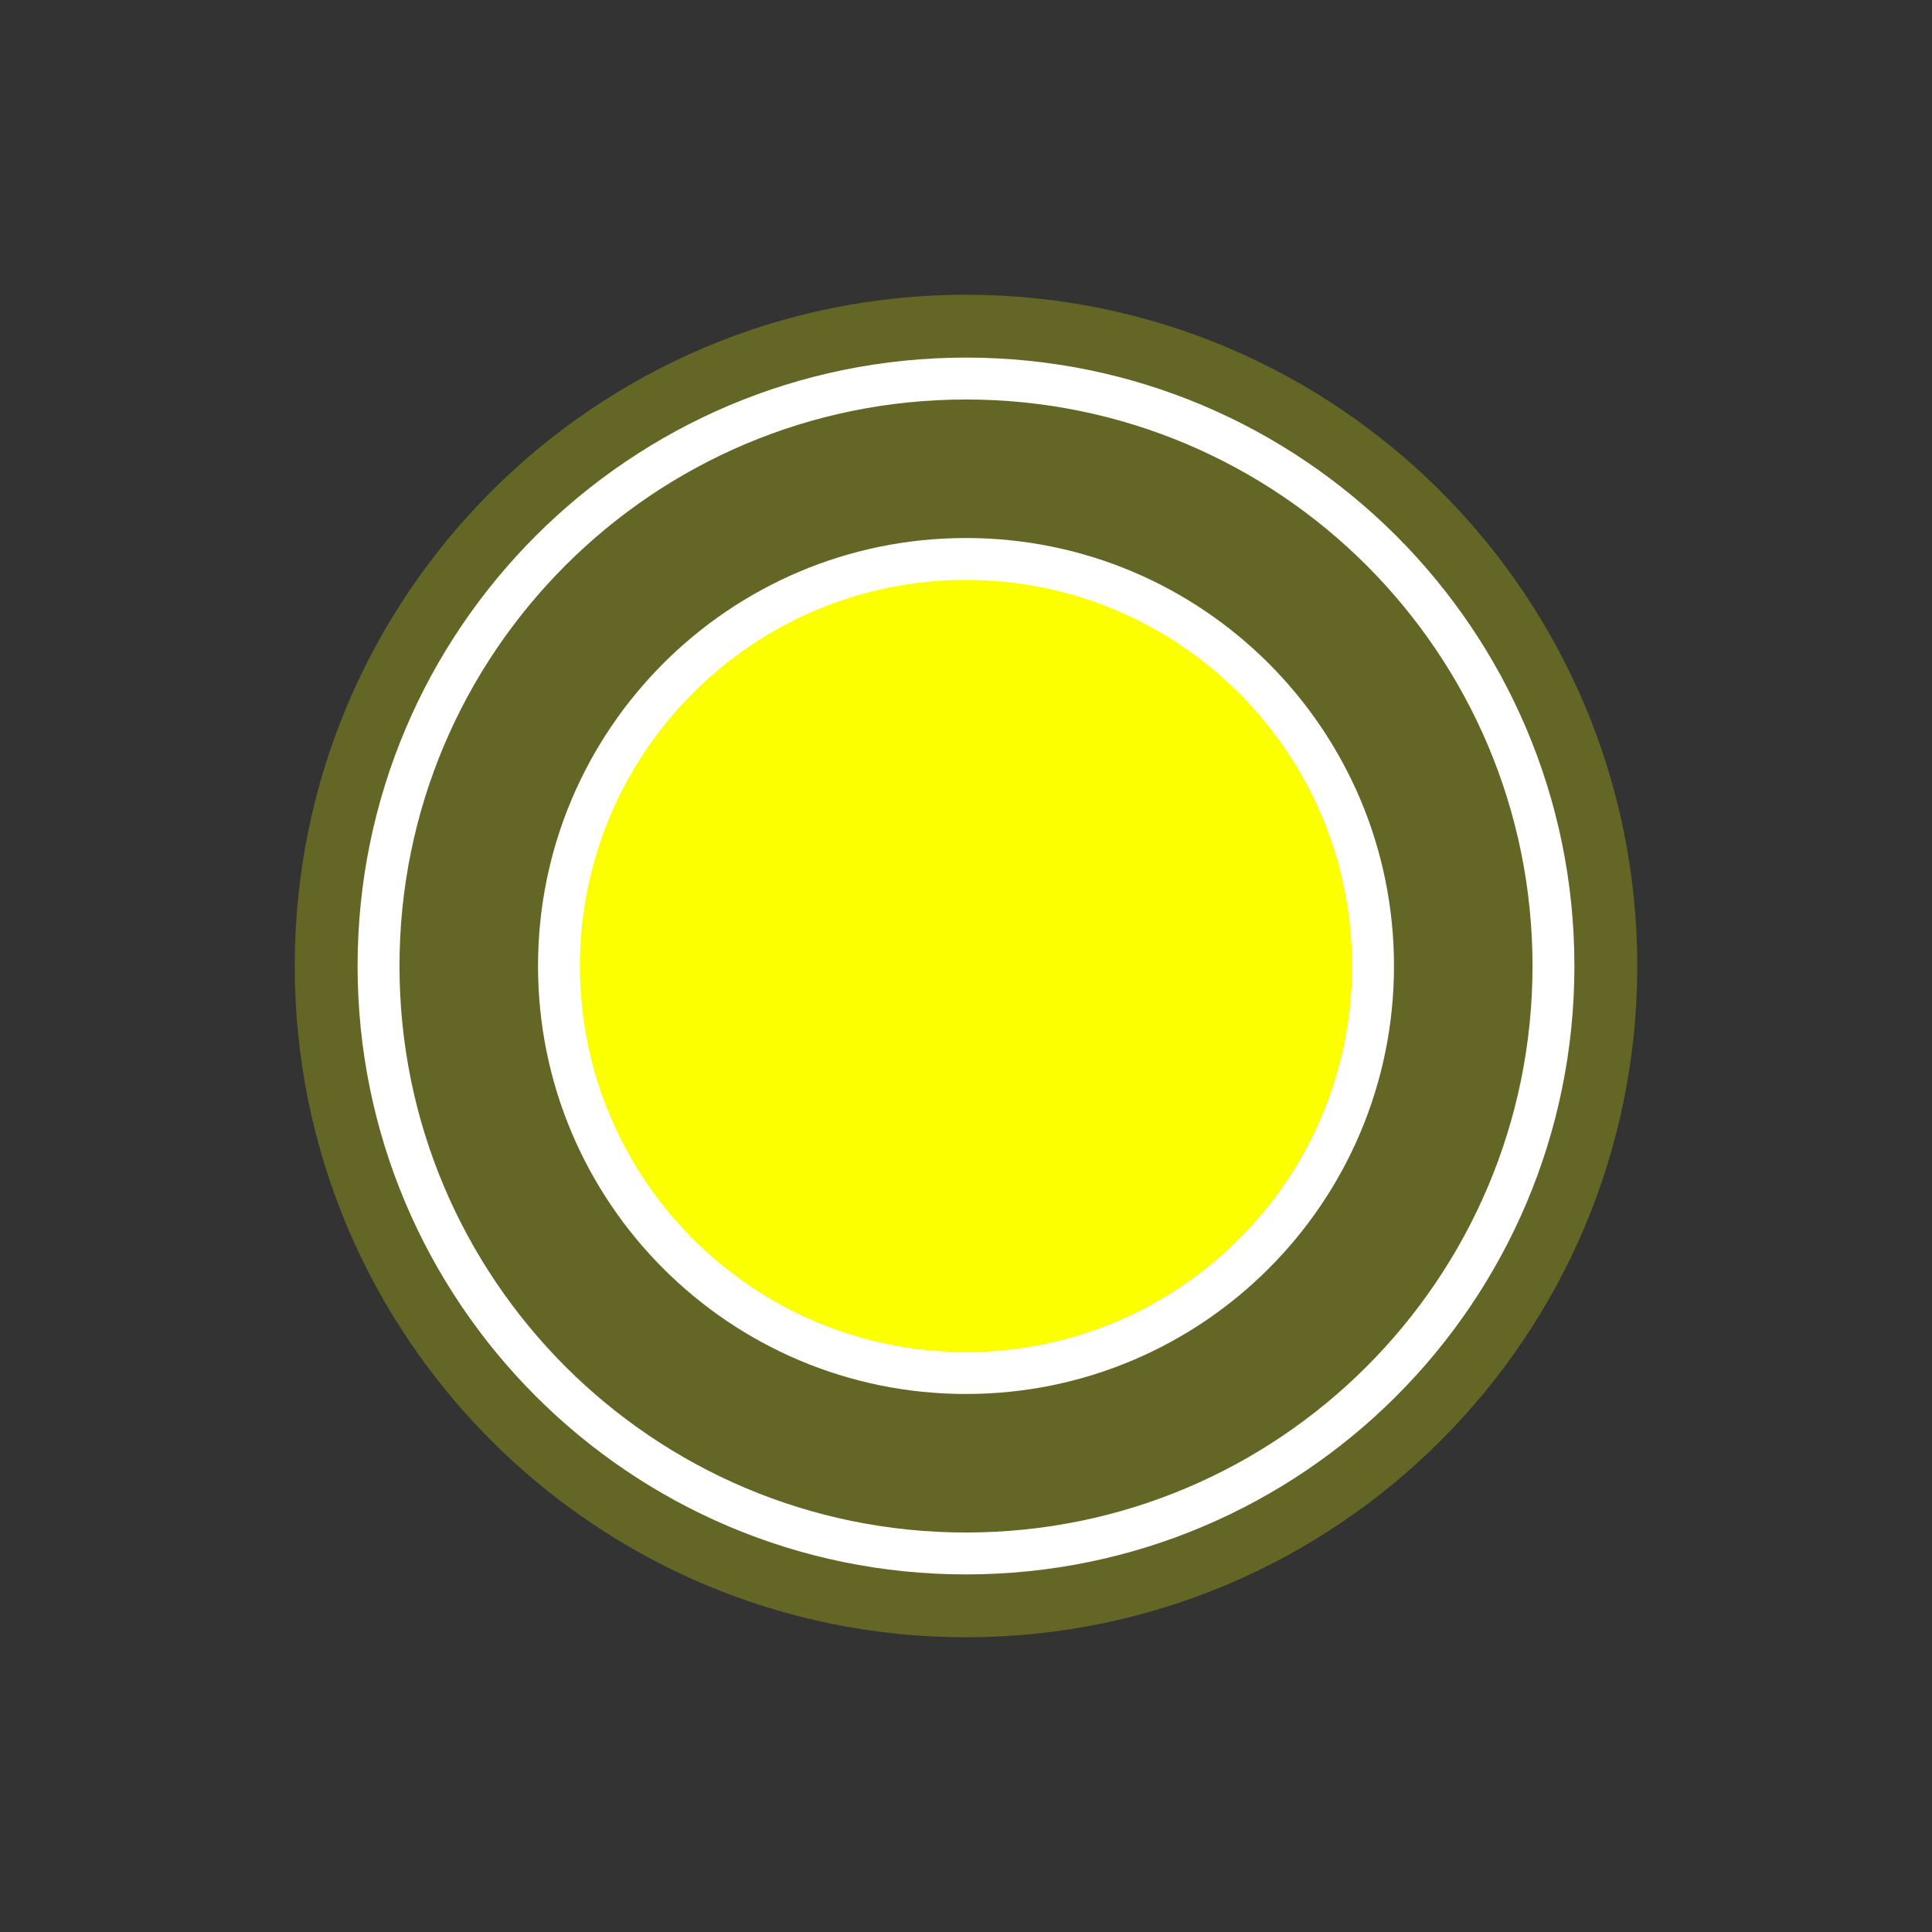 <svg version="1.1" xmlns="http://www.w3.org/2000/svg" xmlns:xlink="http://www.w3.org/1999/xlink" width="23.054" height="23.054" viewBox="0,0,23.054,23.054"><rect x="0" y="0" width="23.054" height="23.054" fill="#333333" stroke="none"/><g transform="translate(-228.473,-168.473)"><g data-paper-data="{&quot;isPaintingLayer&quot;:true}" fill-rule="nonzero" stroke-linecap="butt" stroke-linejoin="miter" stroke-miterlimit="10" stroke-dasharray="" stroke-dashoffset="0" style="mix-blend-mode: normal"><path d="M231.99,180c0,-4.424 3.586,-8.01 8.01,-8.01c4.424,0 8.01,3.586 8.01,8.01c0,4.424 -3.586,8.01 -8.01,8.01c-4.424,0 -8.01,-3.586 -8.01,-8.01z" fill-opacity="0.25" fill="#fbff00" stroke="#ffffff" stroke-width="0"/><path d="M228.473,191.527v-23.054h23.054v23.054z" fill="none" stroke="none" stroke-width="0"/><g stroke="#ffffff" stroke-width="0.5"><path d="M232.99,180c0,-3.872 3.139,-7.01 7.01,-7.01c3.872,0 7.01,3.139 7.01,7.01c0,3.872 -3.139,7.01 -7.01,7.01c-3.872,0 -7.01,-3.139 -7.01,-7.01z" fill="none"/><path d="M235.143,180c0,-2.682 2.174,-4.857 4.857,-4.857c2.682,0 4.857,2.174 4.857,4.857c0,2.682 -2.174,4.857 -4.857,4.857c-2.682,0 -4.857,-2.174 -4.857,-4.857z" fill="#fbff00"/></g></g></g></svg>